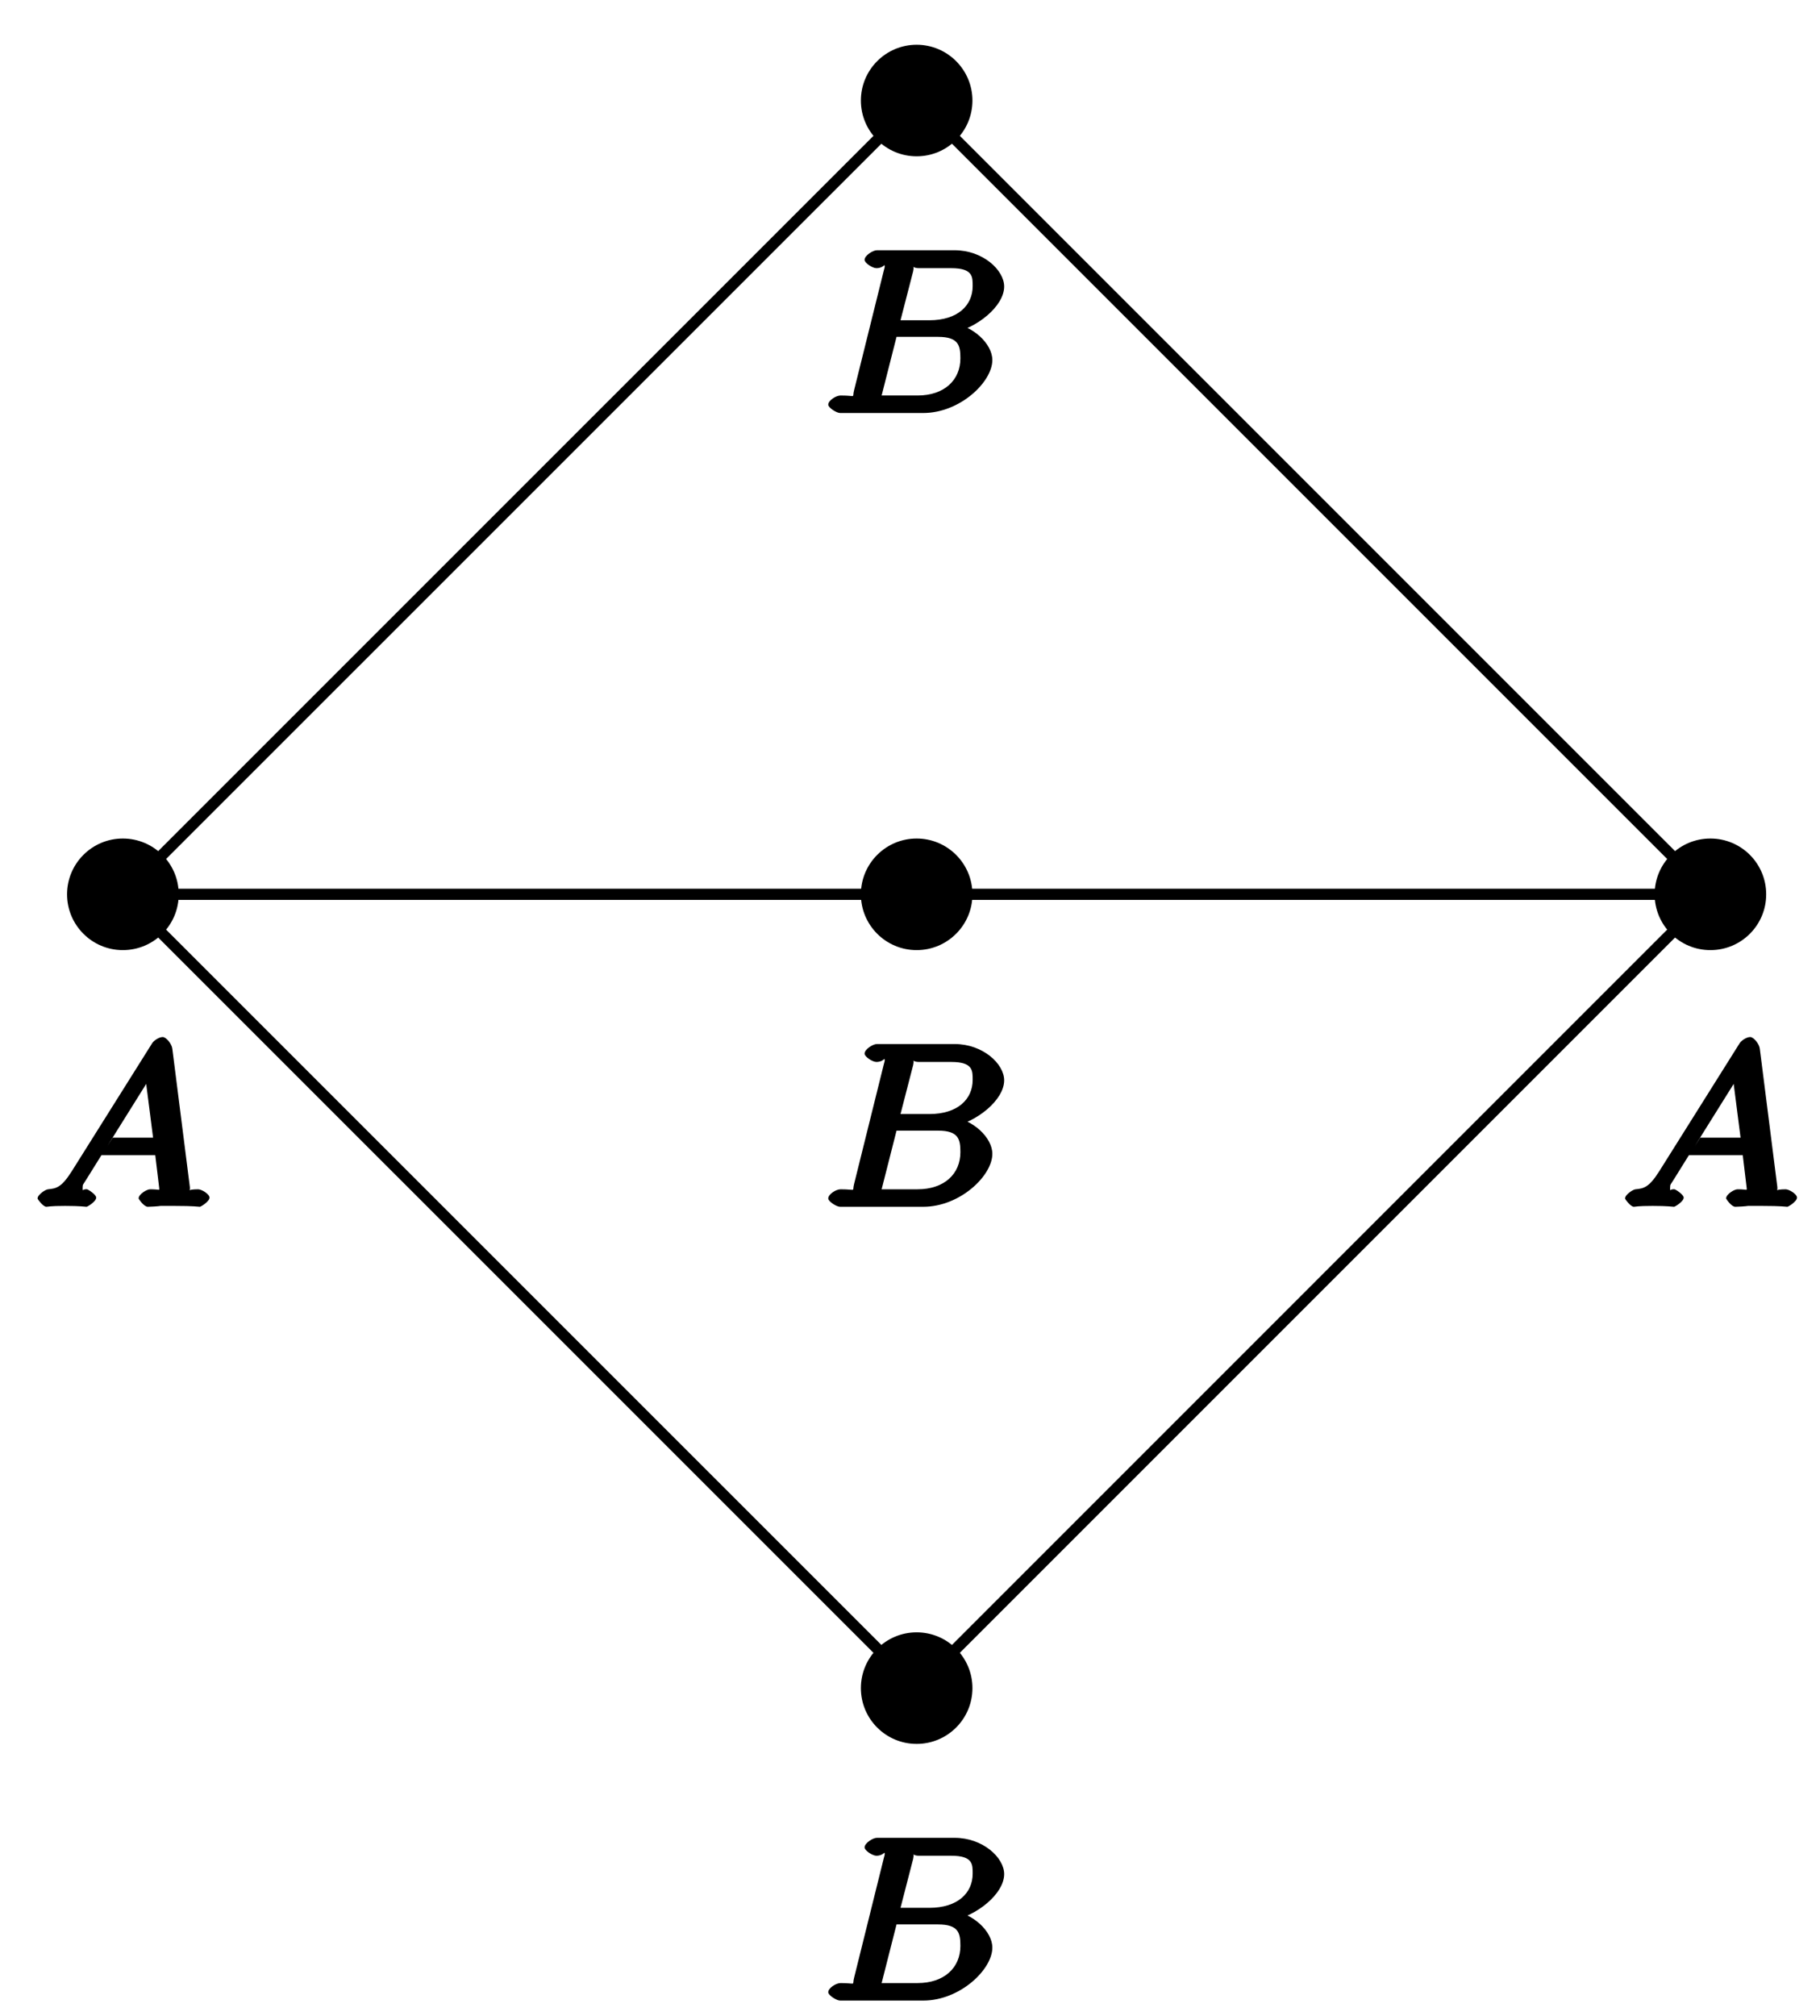 <?xml version="1.0" encoding="UTF-8"?>
<svg xmlns="http://www.w3.org/2000/svg" xmlns:xlink="http://www.w3.org/1999/xlink" width="65pt" height="72pt" viewBox="0 0 65 72" version="1.1">
<defs>
<g>
<symbol overflow="visible" id="glyph0-0">
<path style="stroke:none;" d=""/>
</symbol>
<symbol overflow="visible" id="glyph0-1">
<path style="stroke:none;" d="M 1.344 -1.266 C 0.969 -0.672 0.781 -0.656 0.5 -0.625 C 0.422 -0.625 0.125 -0.438 0.125 -0.297 C 0.125 -0.266 0.328 0 0.438 0 C 0.5 0 0.547 -0.031 1.109 -0.031 C 1.656 -0.031 1.828 0 1.875 0 C 1.906 0 2.219 -0.188 2.219 -0.328 C 2.219 -0.438 1.922 -0.625 1.891 -0.625 C 1.719 -0.641 1.734 -0.516 1.734 -0.688 C 1.734 -0.812 1.75 -0.781 1.891 -1.016 L 2.406 -1.844 L 4.328 -1.844 L 4.469 -0.672 C 4.469 -0.562 4.516 -0.625 4.141 -0.625 C 4.031 -0.625 3.734 -0.453 3.734 -0.297 C 3.734 -0.281 3.922 0 4.062 0 C 4.141 0 4.438 -0.016 4.516 -0.031 L 5.016 -0.031 C 5.734 -0.031 5.859 0 5.922 0 C 5.953 0 6.266 -0.188 6.266 -0.328 C 6.266 -0.453 5.984 -0.625 5.859 -0.625 C 5.422 -0.625 5.594 -0.516 5.562 -0.719 L 4.938 -5.641 C 4.922 -5.812 4.719 -6.062 4.594 -6.062 C 4.453 -6.062 4.266 -5.922 4.219 -5.844 Z M 2.609 -2.156 L 4.25 -4.781 L 3.938 -4.906 L 4.25 -2.469 L 2.812 -2.469 Z M 2.609 -2.156 "/>
</symbol>
<symbol overflow="visible" id="glyph0-2">
<path style="stroke:none;" d="M 1.156 -0.812 C 1.078 -0.516 1.266 -0.625 0.672 -0.625 C 0.516 -0.625 0.234 -0.453 0.234 -0.297 C 0.234 -0.188 0.531 0 0.656 0 L 3.625 0 C 4.938 0 6.094 -1.109 6.094 -1.891 C 6.094 -2.469 5.406 -3.125 4.609 -3.219 L 4.609 -2.844 C 5.531 -3.016 6.516 -3.812 6.516 -4.516 C 6.516 -5.109 5.75 -5.812 4.75 -5.812 L 1.969 -5.812 C 1.828 -5.812 1.531 -5.625 1.531 -5.469 C 1.531 -5.359 1.812 -5.172 1.953 -5.172 C 2.219 -5.172 2.25 -5.359 2.25 -5.234 C 2.25 -5.203 2.25 -5.203 2.219 -5.094 Z M 2.766 -3.125 L 3.266 -5.062 C 3.328 -5.344 3.156 -5.172 3.484 -5.172 L 4.625 -5.172 C 5.406 -5.172 5.391 -4.859 5.391 -4.531 C 5.391 -3.844 4.859 -3.312 3.844 -3.312 L 2.812 -3.312 Z M 2.047 -0.625 C 1.969 -0.641 2.125 -0.469 2.125 -0.516 C 2.125 -0.578 2.141 -0.641 2.156 -0.688 L 2.672 -2.719 L 4.156 -2.719 C 4.891 -2.719 4.953 -2.406 4.953 -1.953 C 4.953 -1.172 4.375 -0.625 3.422 -0.625 Z M 2.047 -0.625 "/>
</symbol>
</g>
</defs>
<g id="surface1">
<path style="fill:none;stroke-width:0.399;stroke-linecap:butt;stroke-linejoin:miter;stroke:rgb(0%,0%,0%);stroke-opacity:1;stroke-miterlimit:10;" d="M -28.349 28.348 L 0.001 56.695 L 28.348 28.348 L 0.001 -0 L -28.349 28.348 L 28.348 28.348 " transform="matrix(1,0,0,-1,32.737,60.285)"/>
<path style=" stroke:none;fill-rule:nonzero;fill:rgb(0%,0%,0%);fill-opacity:1;" d="M 6.383 31.938 C 6.383 30.836 5.488 29.945 4.387 29.945 C 3.289 29.945 2.395 30.836 2.395 31.938 C 2.395 33.039 3.289 33.93 4.387 33.93 C 5.488 33.93 6.383 33.039 6.383 31.938 Z M 6.383 31.938 "/>
<g style="fill:rgb(0%,0%,0%);fill-opacity:1;">
  <use xlink:href="#glyph0-1" x="1.217" y="43.096"/>
</g>
<path style=" stroke:none;fill-rule:nonzero;fill:rgb(0%,0%,0%);fill-opacity:1;" d="M 34.73 3.59 C 34.73 2.492 33.836 1.598 32.738 1.598 C 31.637 1.598 30.746 2.492 30.746 3.59 C 30.746 4.691 31.637 5.582 32.738 5.582 C 33.836 5.582 34.73 4.691 34.73 3.59 Z M 34.73 3.59 "/>
<g style="fill:rgb(0%,0%,0%);fill-opacity:1;">
  <use xlink:href="#glyph0-2" x="29.347" y="14.749"/>
</g>
<path style=" stroke:none;fill-rule:nonzero;fill:rgb(0%,0%,0%);fill-opacity:1;" d="M 63.078 31.938 C 63.078 30.836 62.188 29.945 61.086 29.945 C 59.984 29.945 59.094 30.836 59.094 31.938 C 59.094 33.039 59.984 33.93 61.086 33.93 C 62.188 33.93 63.078 33.039 63.078 31.938 Z M 63.078 31.938 "/>
<g style="fill:rgb(0%,0%,0%);fill-opacity:1;">
  <use xlink:href="#glyph0-1" x="57.913" y="43.096"/>
</g>
<path style=" stroke:none;fill-rule:nonzero;fill:rgb(0%,0%,0%);fill-opacity:1;" d="M 34.73 60.285 C 34.73 59.184 33.836 58.293 32.738 58.293 C 31.637 58.293 30.746 59.184 30.746 60.285 C 30.746 61.387 31.637 62.277 32.738 62.277 C 33.836 62.277 34.73 61.387 34.73 60.285 Z M 34.73 60.285 "/>
<g style="fill:rgb(0%,0%,0%);fill-opacity:1;">
  <use xlink:href="#glyph0-2" x="29.347" y="71.443"/>
</g>
<path style=" stroke:none;fill-rule:nonzero;fill:rgb(0%,0%,0%);fill-opacity:1;" d="M 34.73 31.938 C 34.73 30.836 33.836 29.945 32.738 29.945 C 31.637 29.945 30.746 30.836 30.746 31.938 C 30.746 33.039 31.637 33.93 32.738 33.93 C 33.836 33.93 34.73 33.039 34.73 31.938 Z M 34.73 31.938 "/>
<g style="fill:rgb(0%,0%,0%);fill-opacity:1;">
  <use xlink:href="#glyph0-2" x="29.347" y="43.096"/>
</g>
</g>
</svg>
